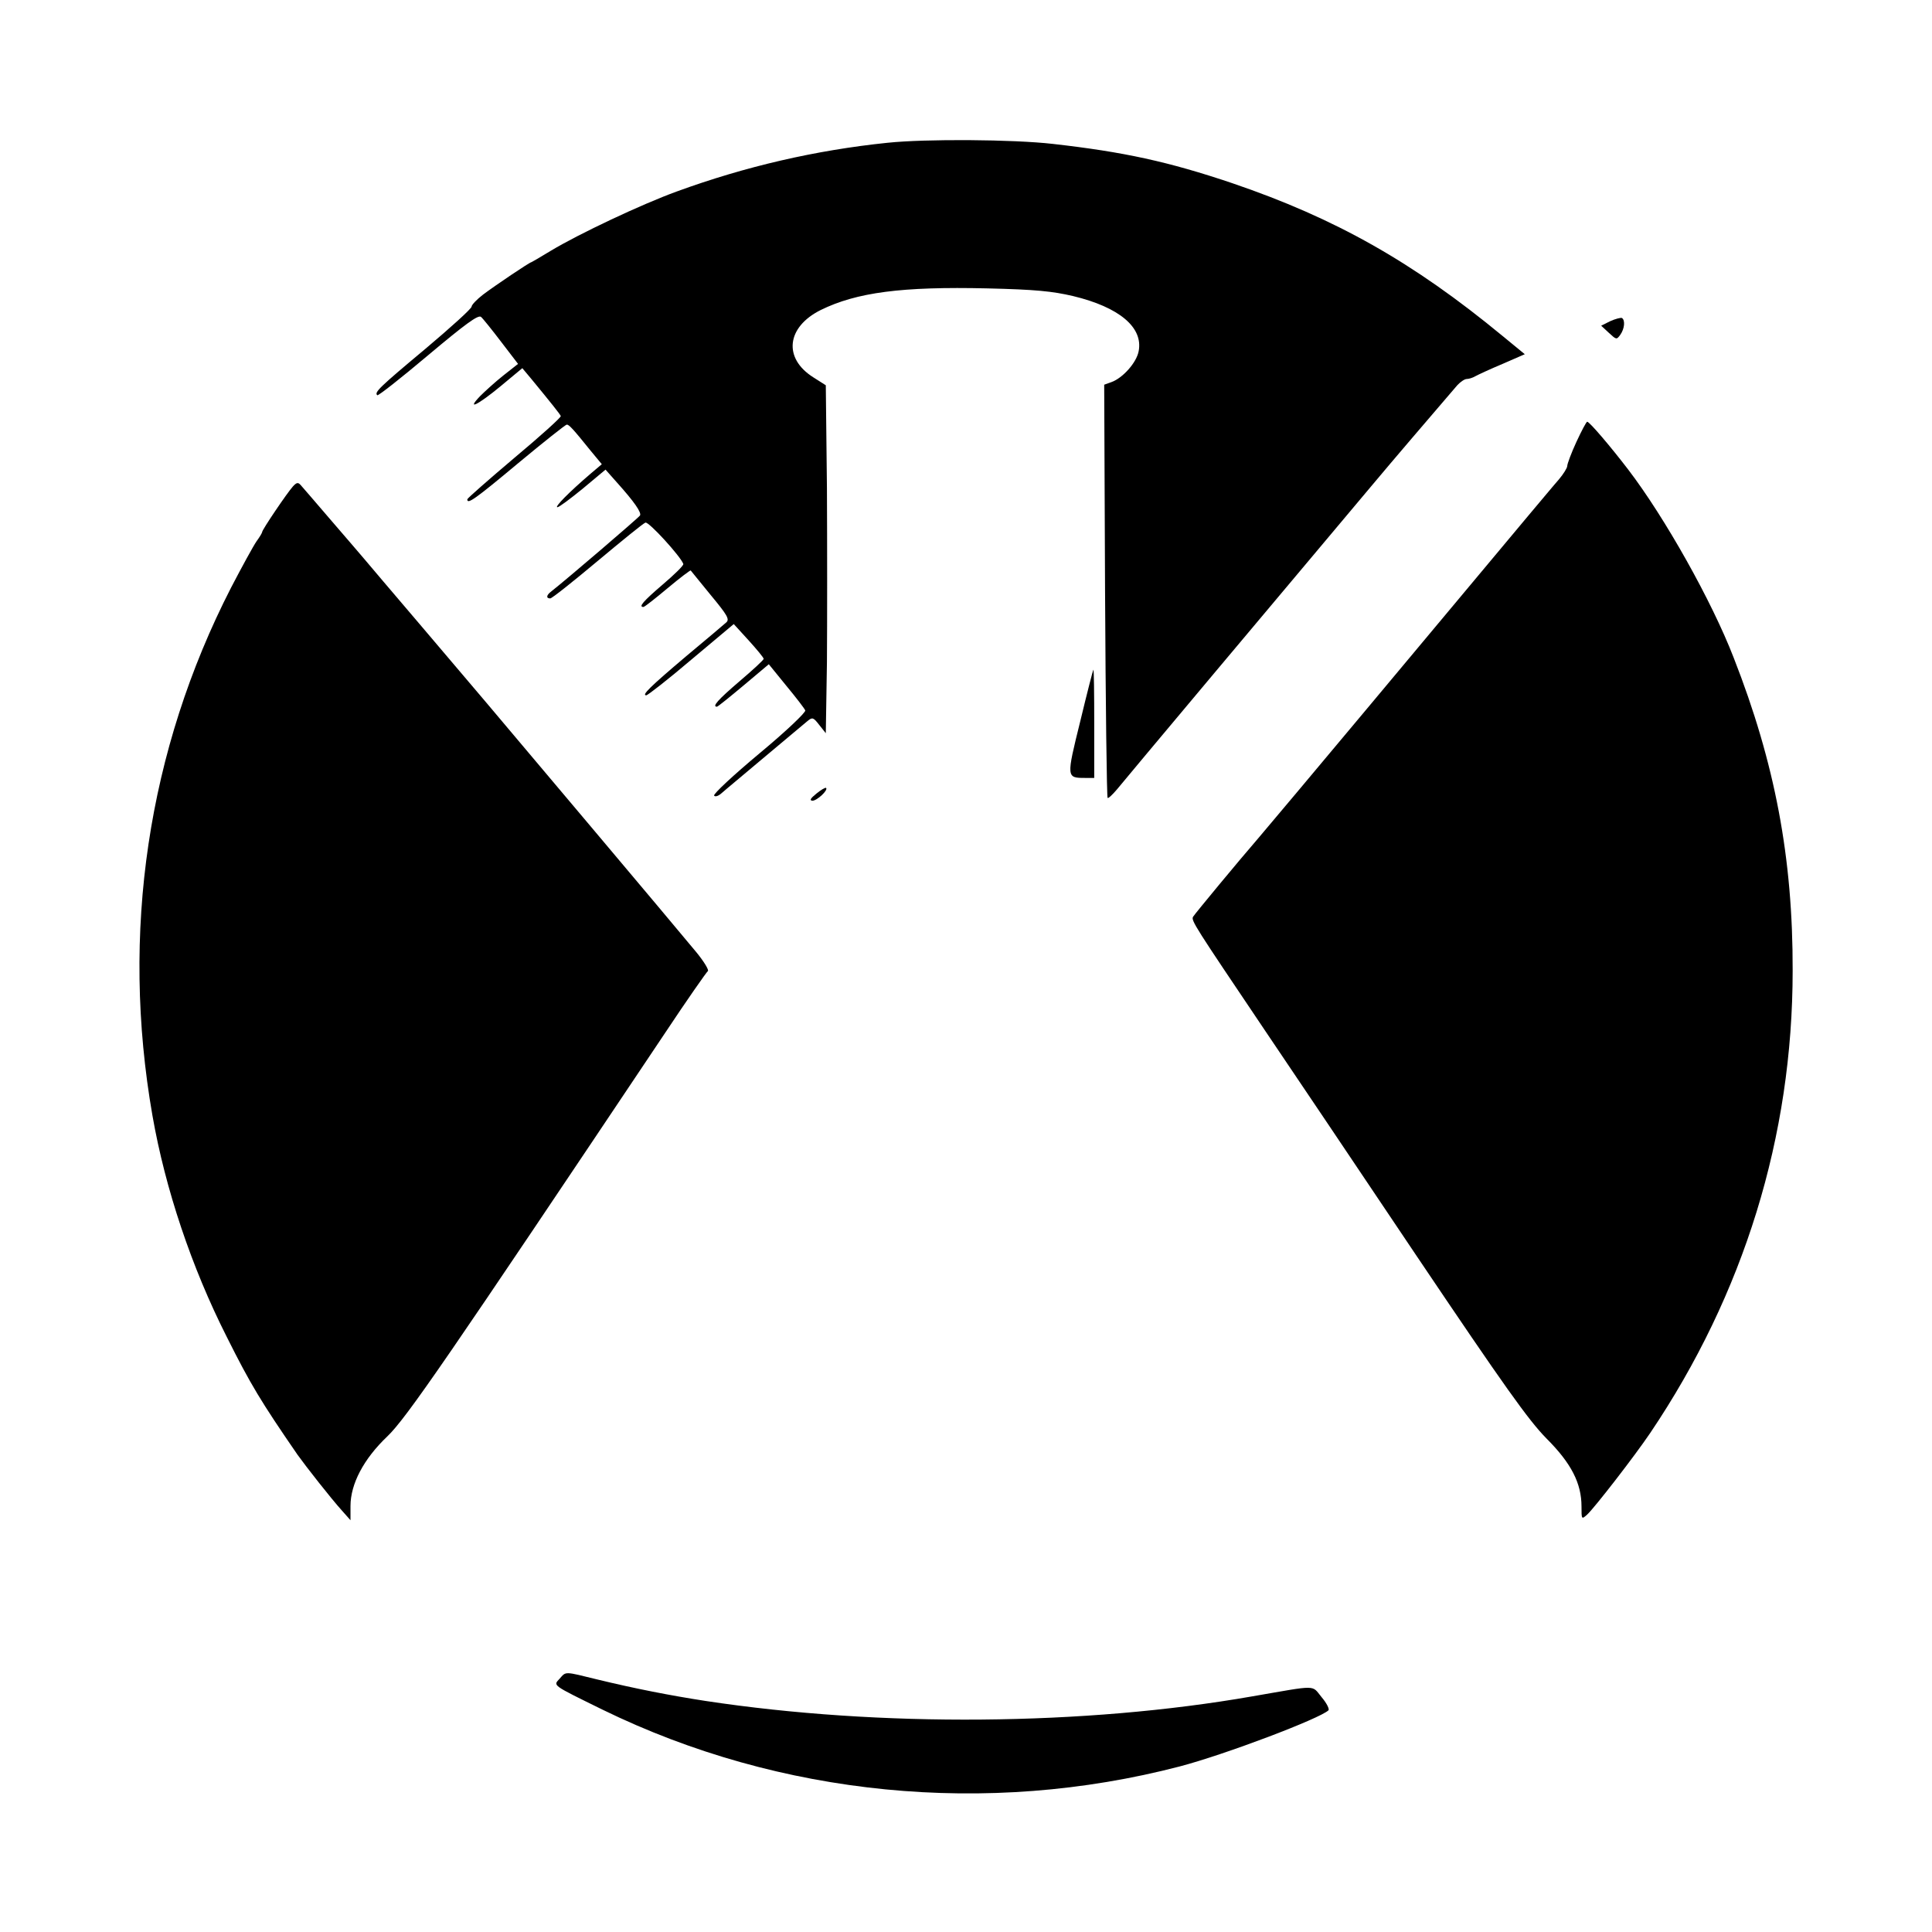 <?xml version="1.0" standalone="no"?>
<!DOCTYPE svg PUBLIC "-//W3C//DTD SVG 20010904//EN"
 "http://www.w3.org/TR/2001/REC-SVG-20010904/DTD/svg10.dtd">
<svg version="1.0" xmlns="http://www.w3.org/2000/svg"
 width="678pt" height="678pt" viewBox="0 0 678 678"
 preserveAspectRatio="xMidYMid meet">
<g transform="translate(0,678) scale(0.1,-0.1)"
fill="#000000" stroke="none">
<path d="M3115 6279 c-252 -26 -499 -83 -740 -171 -124 -45 -344 -149 -442
-208 -36 -22 -67 -40 -68 -40 -6 0 -129 -83 -170 -114 -22 -17 -40 -36 -40
-42 0 -7 -73 -73 -162 -148 -164 -137 -180 -153 -169 -163 3 -3 83 60 178 140
131 110 176 143 186 135 7 -6 39 -46 71 -88 l59 -77 -52 -41 c-29 -23 -65 -56
-81 -72 -50 -52 -9 -32 71 34 l77 64 31 -37 c70 -85 101 -124 104 -131 2 -4
-71 -70 -162 -146 -91 -77 -165 -142 -166 -146 -1 -20 28 1 179 127 89 74 166
135 170 135 8 0 22 -15 84 -92 l39 -47 -39 -33 c-76 -65 -128 -118 -117 -118
6 0 46 30 90 66 l79 66 39 -44 c63 -70 88 -107 82 -117 -5 -8 -256 -223 -312
-267 -17 -13 -18 -24 -3 -24 6 0 80 59 166 131 85 71 161 133 168 135 11 5
124 -119 133 -145 2 -5 -31 -37 -72 -72 -70 -60 -86 -79 -68 -79 4 0 42 30 85
66 43 36 80 64 81 62 1 -2 33 -40 70 -86 58 -70 67 -85 55 -96 -8 -7 -70 -60
-140 -118 -130 -110 -158 -138 -141 -138 5 0 77 56 158 125 l149 125 52 -57
c29 -32 53 -61 53 -65 0 -4 -38 -39 -85 -79 -76 -65 -97 -89 -79 -89 3 0 45
34 94 75 l88 74 61 -75 c34 -41 64 -80 67 -87 2 -7 -67 -73 -161 -151 -91 -76
-162 -142 -159 -148 4 -5 15 -2 28 10 11 10 80 67 151 127 72 60 138 116 148
124 18 15 21 14 42 -13 l23 -29 4 249 c1 137 1 412 0 611 l-4 361 -44 28
c-106 67 -94 176 26 236 126 62 285 83 585 76 170 -4 228 -10 301 -27 162 -39
246 -110 230 -193 -7 -40 -56 -95 -96 -109 l-25 -9 3 -723 c2 -397 6 -724 9
-727 2 -3 17 11 33 30 24 30 576 688 889 1060 87 104 203 239 305 358 11 12
26 22 33 22 7 0 21 4 31 10 9 5 52 25 95 43 l78 34 -78 64 c-315 260 -587 413
-948 536 -225 76 -382 110 -630 138 -139 16 -447 18 -580 4z"/>
<path d="M5651 5653 l-32 -16 27 -25 c26 -24 27 -25 40 -7 15 21 18 51 6 59
-4 2 -23 -3 -41 -11z"/>
<path d="M5532 5229 c-18 -39 -32 -77 -32 -84 0 -7 -13 -28 -29 -47 -16 -18
-64 -76 -108 -128 -323 -387 -870 -1041 -946 -1130 -71 -82 -224 -267 -230
-277 -8 -13 5 -32 252 -399 85 -126 325 -482 532 -791 309 -459 393 -577 456
-641 87 -87 123 -157 123 -239 0 -45 0 -46 20 -28 26 24 167 206 221 286 329
488 500 1041 500 1623 1 395 -62 728 -207 1098 -77 199 -241 491 -370 660 -62
81 -136 168 -144 168 -3 0 -20 -32 -38 -71z"/>
<path d="M1028 5073 c-20 -22 -108 -152 -108 -160 0 -3 -9 -18 -20 -33 -11
-16 -51 -89 -89 -162 -293 -571 -388 -1212 -276 -1853 45 -257 137 -532 261
-777 83 -166 120 -227 248 -413 30 -42 118 -154 155 -195 l31 -35 0 50 c0 77
46 165 129 244 67 64 208 270 975 1416 77 116 145 213 150 217 5 3 -13 33 -40
66 -74 90 -651 774 -738 877 -24 28 -125 147 -225 265 -101 118 -192 226 -204
240 -12 14 -64 75 -116 135 -52 61 -100 116 -106 123 -9 10 -14 9 -27 -5z"/>
<path d="M3791 4249 c-49 -198 -49 -199 17 -199 l32 0 0 190 c0 105 -1 190 -3
190 -1 0 -22 -81 -46 -181z"/>
<path d="M2865 3995 c-21 -17 -25 -24 -14 -25 16 0 56 37 48 45 -3 2 -18 -7
-34 -20z"/>
<path d="M1964 889 c-23 -25 -30 -20 151 -109 623 -304 1349 -375 2025 -199
160 42 492 168 522 197 4 4 -6 25 -24 46 -36 44 -11 43 -243 3 -589 -103
-1307 -109 -1920 -16 -123 19 -246 43 -378 75 -118 29 -110 29 -133 3z"/>
</g>
</svg>
